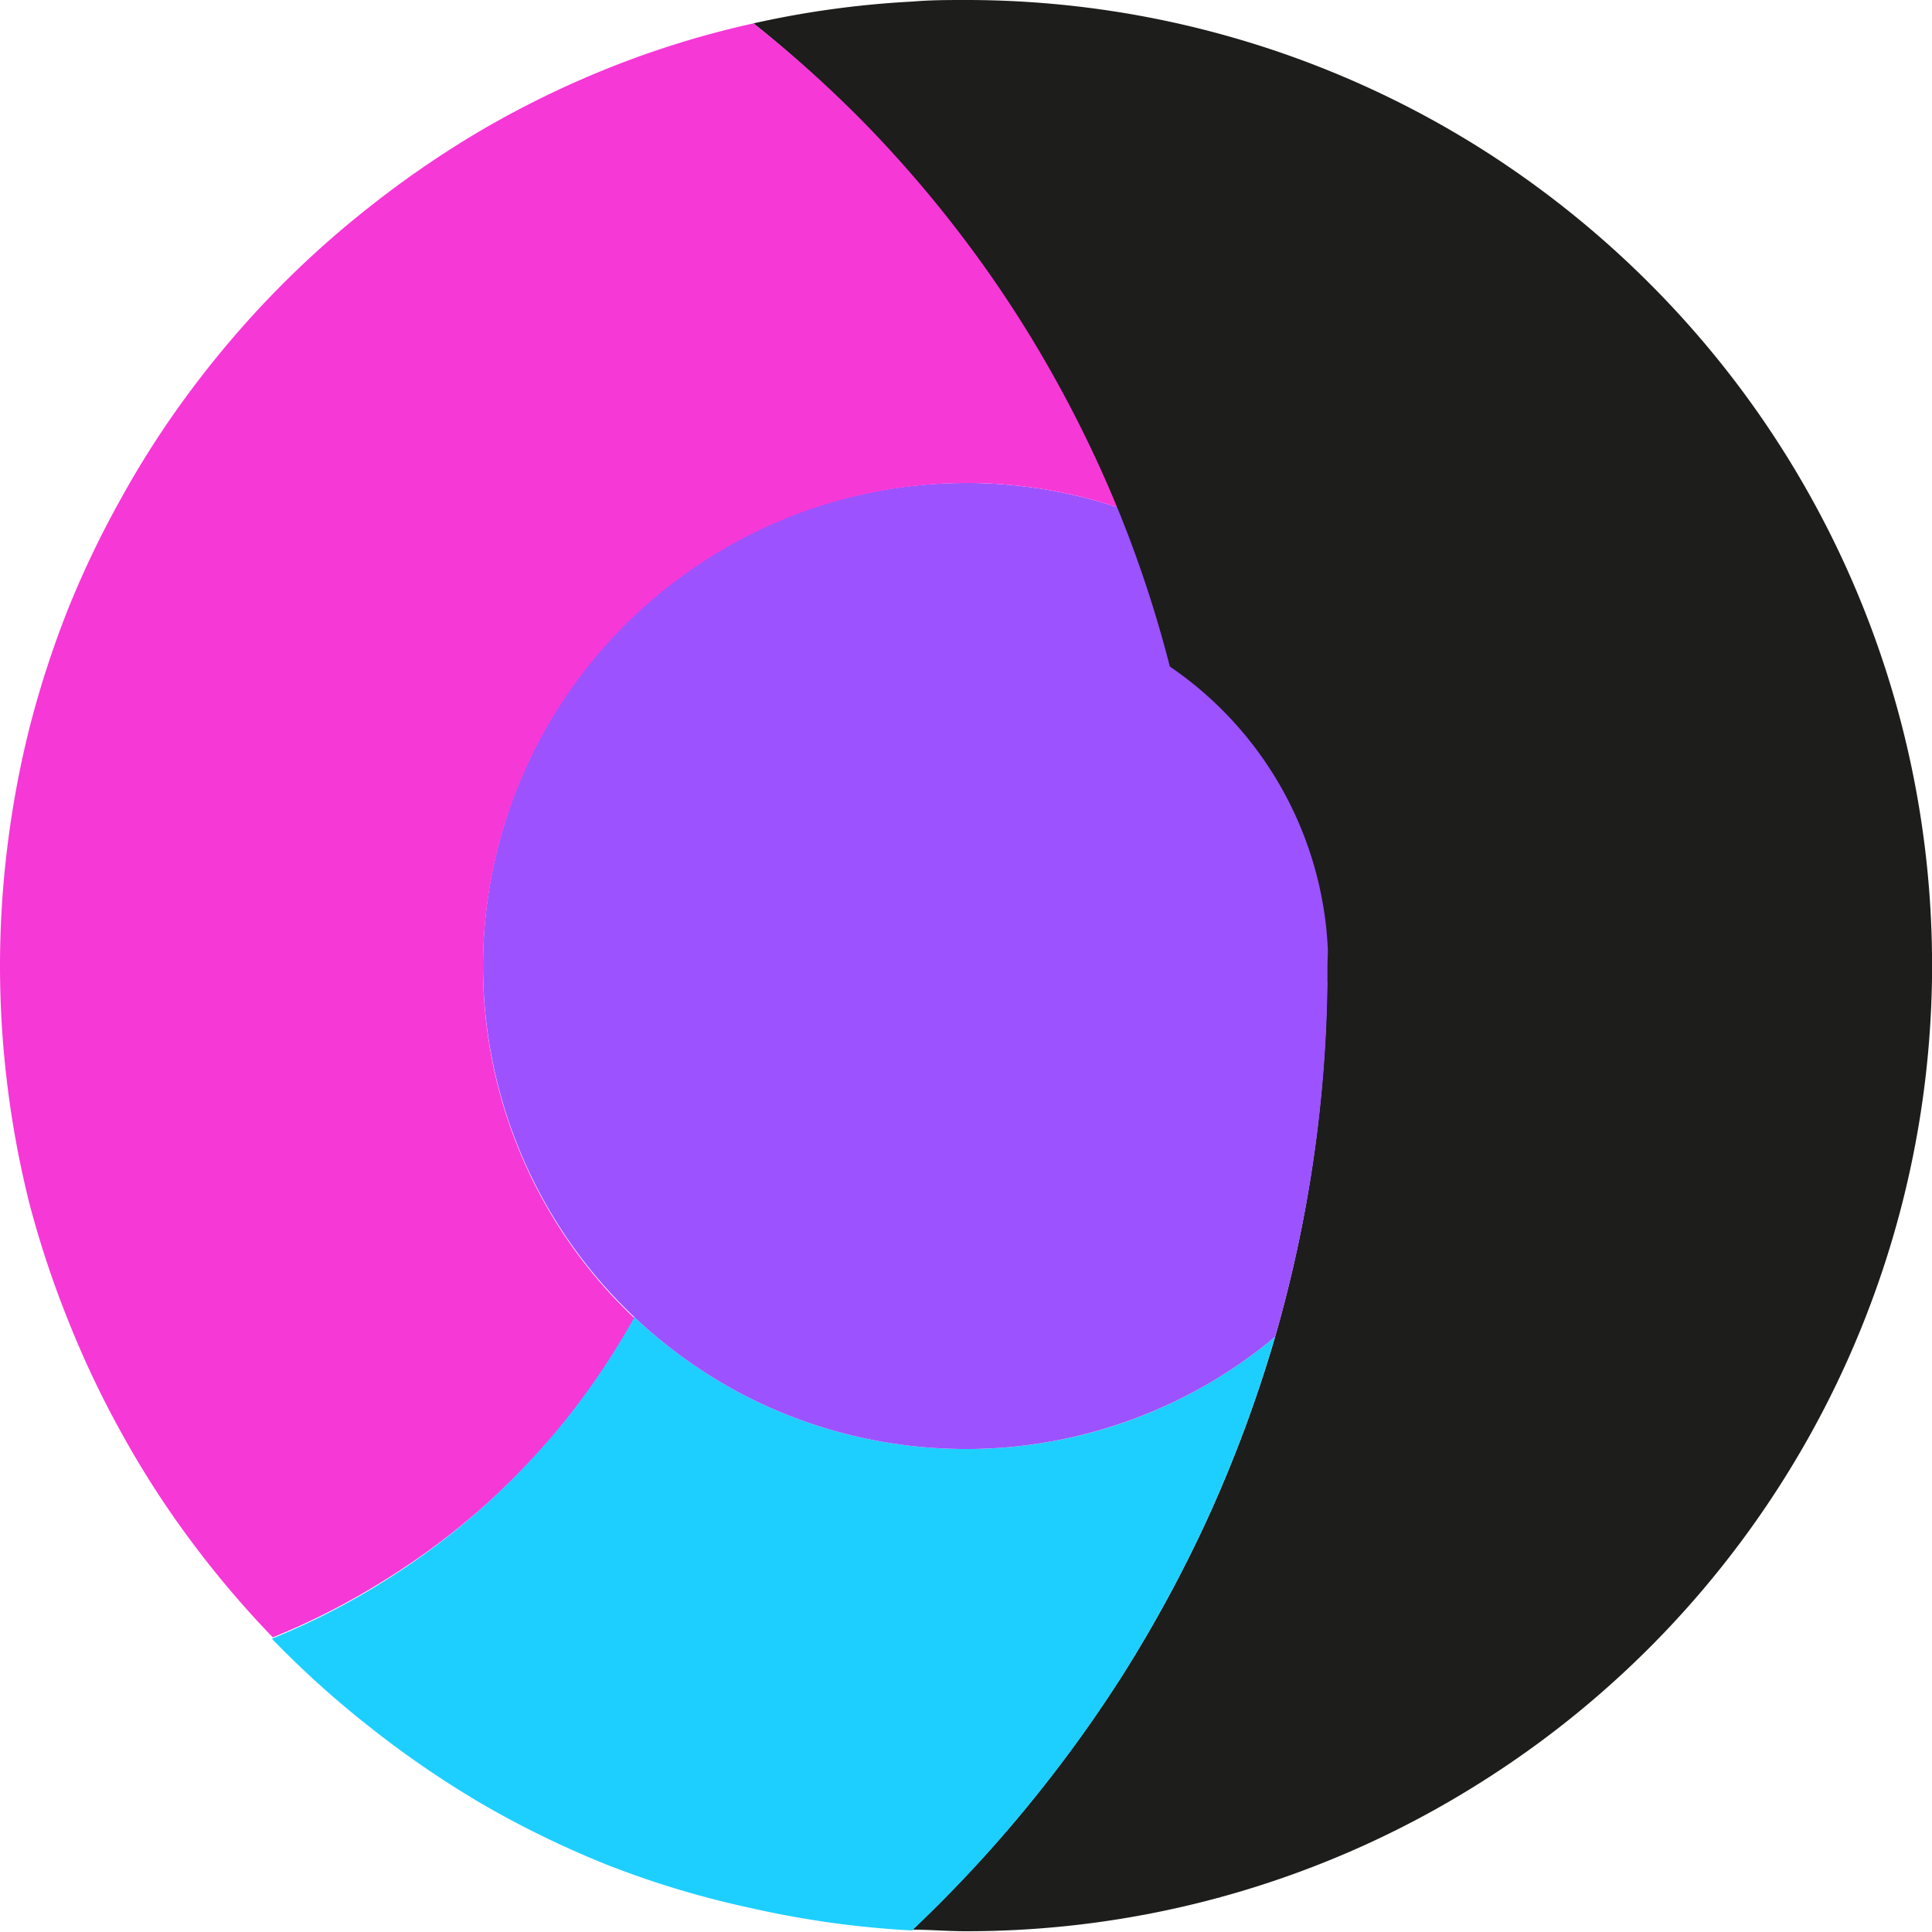 <svg id="Layer_1" data-name="Layer 1" xmlns="http://www.w3.org/2000/svg" viewBox="0 0 100 100"><defs><style>.cls-1{fill:none;stroke:#1d1d1b;stroke-miterlimit:10;stroke-width:0.18px;}.cls-2{fill:#1d1d1b;}.cls-3{fill:#1dcfff;}.cls-4{fill:#9c52ff;}.cls-5{fill:#f638d7;}</style></defs><path class="cls-1" d="M40,50.63c0-.21,0-.42,0-.63s0-.42,0-.63c0,.21,0,.42,0,.63S40,50.42,40,50.63Z"/><path class="cls-1" d="M68.73,50.84c0-.28,0-.56,0-.84s0-.56,0-.84c0,.28,0,.56,0,.84S68.73,50.56,68.73,50.84Z"/><path class="cls-2" d="M100,49.37A49.84,49.84,0,0,0,87.93,17.42,50.5,50.5,0,0,0,76.59,7.65,50,50,0,0,0,50,0c-.92,0-1.84,0-2.75.08A49.19,49.19,0,0,0,39,1.21a61.86,61.86,0,0,1,5.87,5.34,62.77,62.77,0,0,1,5.08,6,61.15,61.15,0,0,1,4.31,6.55,63.11,63.11,0,0,1,3.52,7.2,62.28,62.28,0,0,1,2.73,8.25,18.75,18.75,0,0,1,8.18,14.66c0,.28,0,.56,0,.84s0,.56,0,.84A69,69,0,0,1,66,69.19a69.53,69.53,0,0,1-3.52,9.46,69.93,69.93,0,0,1-4.31,7.95,69.54,69.54,0,0,1-5.08,7,69.57,69.57,0,0,1-5.86,6.28c.91,0,1.83.08,2.75.08a49.79,49.79,0,0,0,26.58-7.65A50,50,0,0,0,100,50.63c0-.21,0-.42,0-.63S100,49.58,100,49.37Z"/><path class="cls-3" d="M57.82,73.75A25,25,0,0,1,50.34,75H50a25,25,0,0,1-12.11-3.12,25.45,25.45,0,0,1-5.07-3.72,38.78,38.78,0,0,1-3.52,5.25A38.48,38.48,0,0,1,25,78a37.27,37.27,0,0,1-5.08,3.82,37.07,37.07,0,0,1-5.85,3,50.13,50.13,0,0,0,5.08,4.58,50.87,50.87,0,0,0,5.85,4,49.75,49.75,0,0,0,6.57,3.18A48.25,48.25,0,0,0,39,98.79a49.19,49.19,0,0,0,8.21,1.13,69.57,69.57,0,0,0,5.86-6.28,69.54,69.54,0,0,0,5.08-7,69.93,69.93,0,0,0,4.31-7.95A69.53,69.53,0,0,0,66,69.19,25.09,25.09,0,0,1,57.82,73.75Z"/><path class="cls-4" d="M68.73,49.16A18.75,18.75,0,0,0,60.55,34.5a62.28,62.28,0,0,0-2.73-8.25A25,25,0,0,0,50.34,25H50a25,25,0,0,0-12.11,3.12,25.45,25.45,0,0,0-5.07,3.72,25,25,0,0,0,0,36.32,25.45,25.45,0,0,0,5.07,3.72A25,25,0,0,0,50,75h.34A24.94,24.94,0,0,0,66,69.19a69,69,0,0,0,2.71-18.35c0-.28,0-.56,0-.84S68.73,49.44,68.73,49.16Z"/><path class="cls-5" d="M54.3,19.05A61.15,61.15,0,0,0,50,12.5a62.77,62.77,0,0,0-5.08-5.95A61.86,61.86,0,0,0,39,1.21a48.25,48.25,0,0,0-7.47,2.3A49.75,49.75,0,0,0,25,6.69a50.87,50.87,0,0,0-5.85,4,50.13,50.13,0,0,0-5.08,4.58,50.85,50.85,0,0,0-4.3,5.08,48.18,48.18,0,0,0-3.52,5.48A49.52,49.52,0,0,0,3.5,31.58a51,51,0,0,0-1.95,6A50.33,50.33,0,0,0,.39,43.76a50.12,50.12,0,0,0,0,12.48A50.33,50.33,0,0,0,1.55,62.4a51,51,0,0,0,2,6,49.52,49.52,0,0,0,2.75,5.79,48.18,48.18,0,0,0,3.52,5.48,50.85,50.85,0,0,0,4.3,5.08,37.07,37.07,0,0,0,5.85-3A37.27,37.27,0,0,0,25,78a38.48,38.48,0,0,0,4.3-4.54,38.78,38.78,0,0,0,3.52-5.25,25,25,0,0,1,0-36.32,25.45,25.45,0,0,1,5.07-3.72A25,25,0,0,1,50,25h.34a25,25,0,0,1,7.48,1.25A63.11,63.11,0,0,0,54.3,19.05Z"/></svg>
